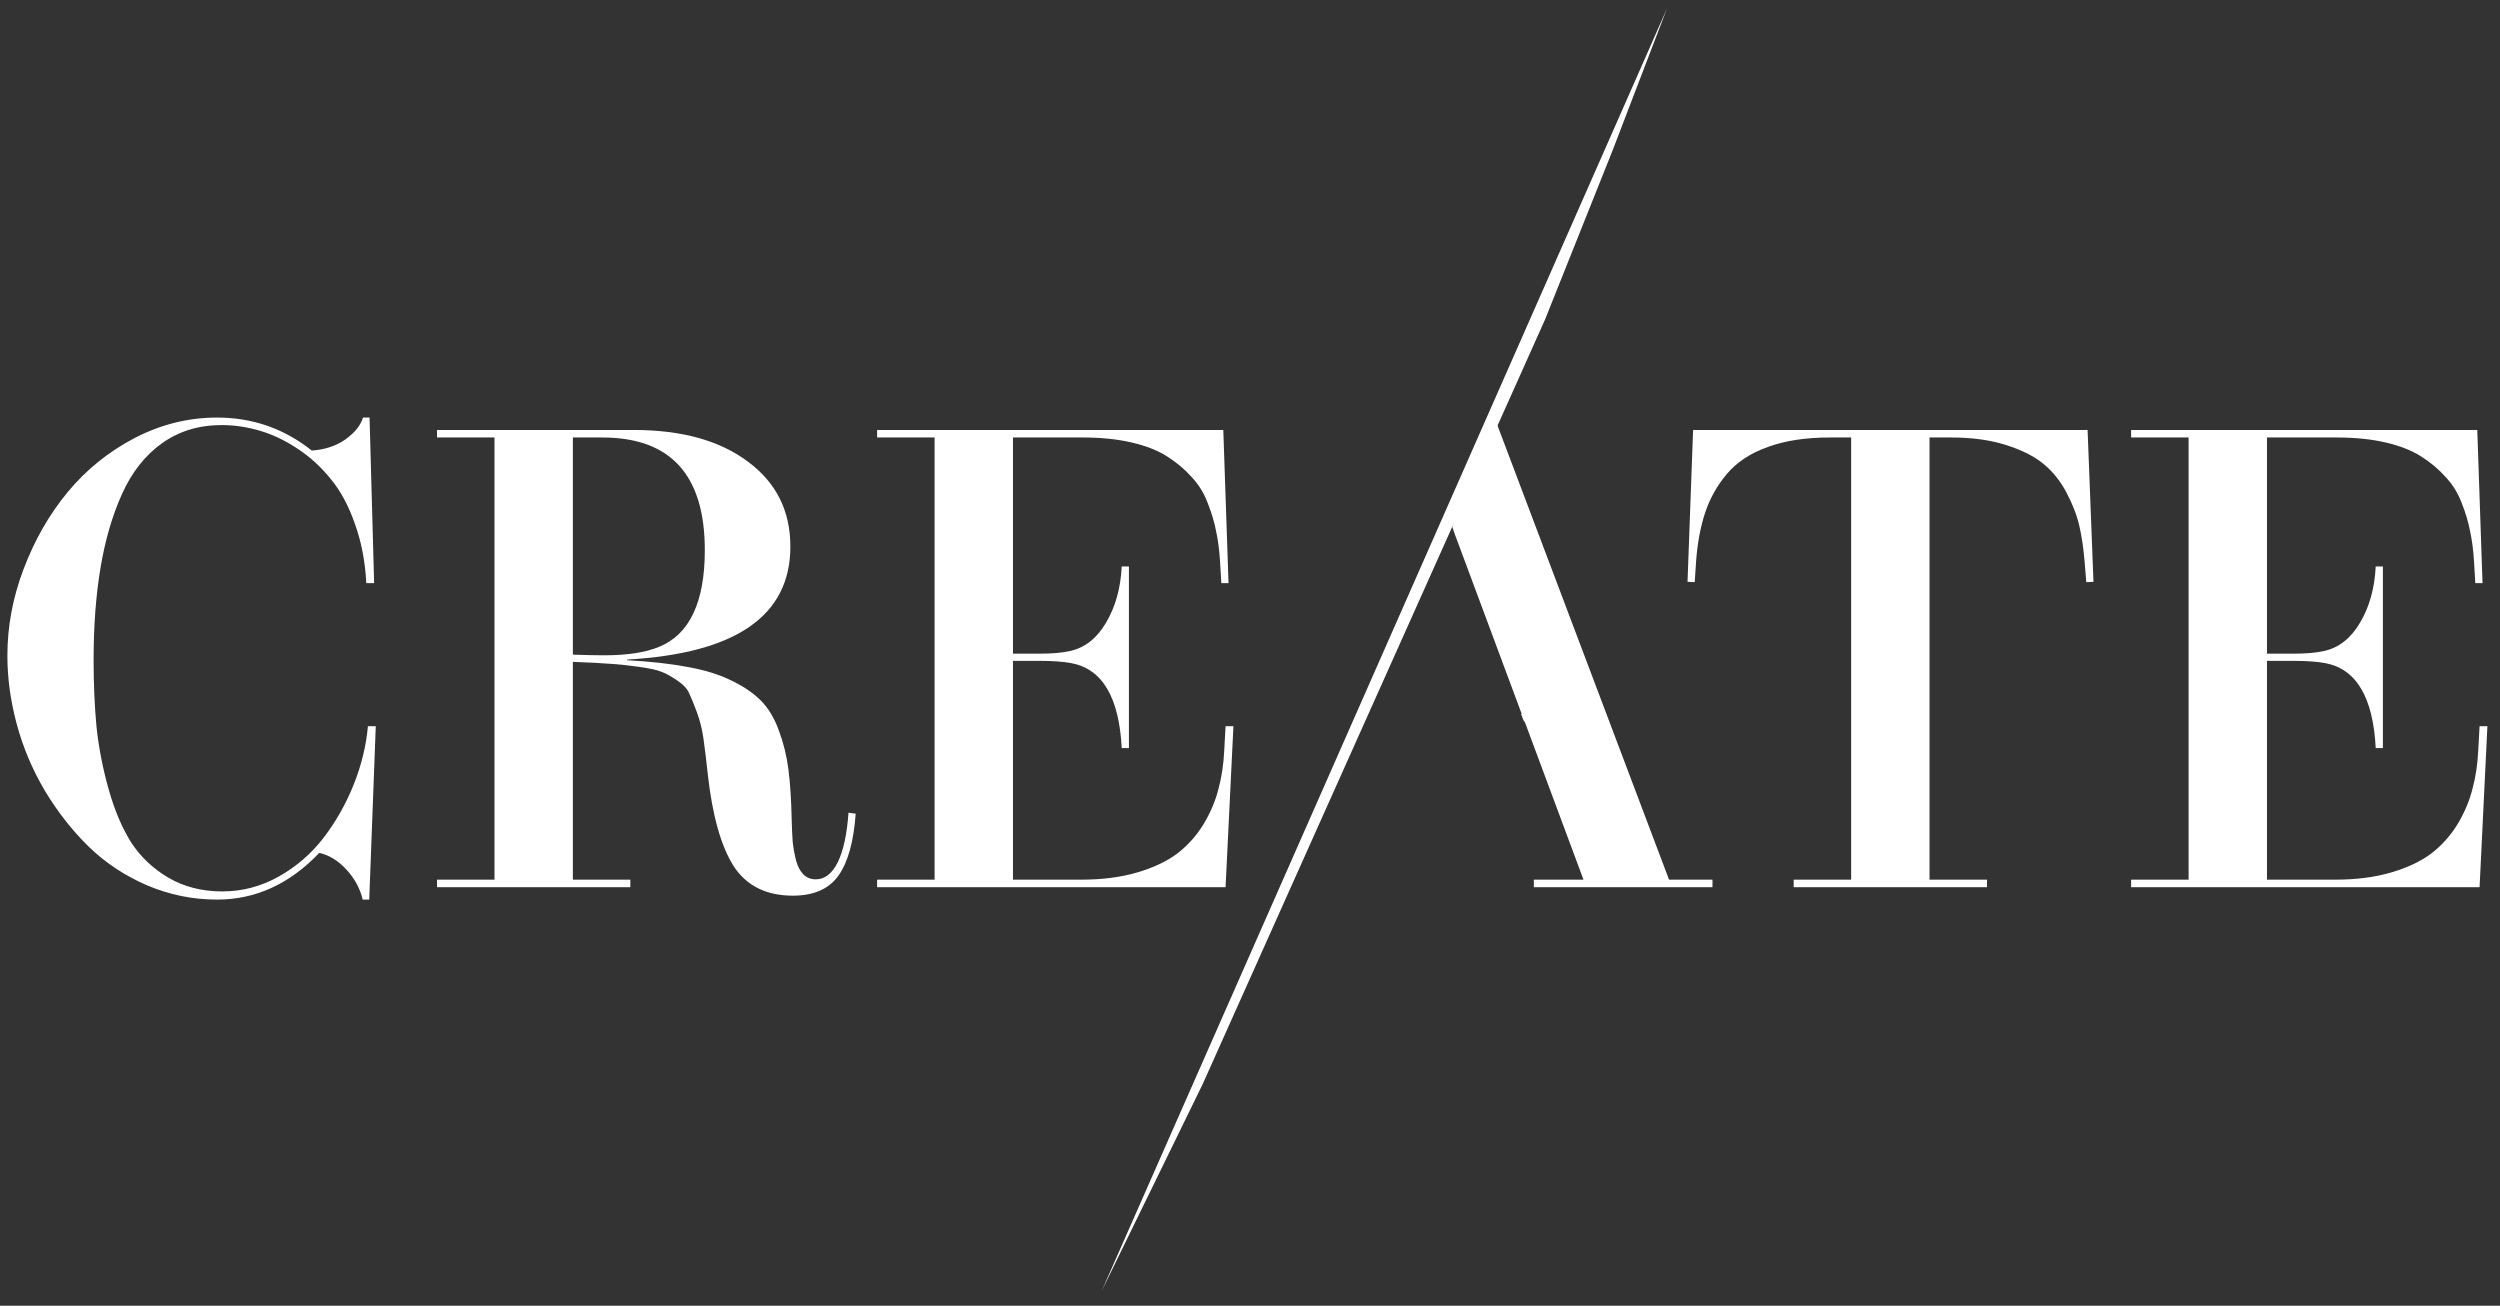 <svg width="157" height="82" viewBox="0 0 157 82" fill="none" xmlns="http://www.w3.org/2000/svg">
<rect x="0" y="0" width="157" height="82" fill="#333333" stroke="none"/>
<path d="M22.285 32.888C22.695 34.023 22.935 35.267 23.003 36.621H23.495L23.208 26.223H22.798C22.648 26.715 22.278 27.173 21.691 27.597C21.103 28.007 20.398 28.24 19.578 28.294C17.842 26.913 15.859 26.223 13.63 26.223C11.826 26.223 10.096 26.654 8.442 27.515C6.801 28.376 5.4 29.511 4.237 30.919C3.089 32.314 2.173 33.914 1.489 35.719C0.806 37.51 0.464 39.328 0.464 41.174C0.464 42.596 0.662 44.038 1.059 45.501C1.455 46.964 2.043 48.352 2.822 49.665C3.602 50.964 4.511 52.126 5.55 53.151C6.603 54.176 7.827 54.99 9.221 55.592C10.629 56.193 12.099 56.494 13.63 56.494C16.051 56.494 18.19 55.516 20.05 53.561C20.665 53.698 21.233 54.047 21.752 54.607C22.272 55.168 22.613 55.797 22.777 56.494H23.188L23.598 45.604H23.106C22.996 46.834 22.695 48.065 22.203 49.295C21.711 50.512 21.082 51.62 20.316 52.618C19.551 53.616 18.607 54.429 17.486 55.058C16.379 55.674 15.203 55.981 13.959 55.981C12.687 55.981 11.559 55.694 10.575 55.12C9.604 54.546 8.825 53.807 8.237 52.905C7.662 51.989 7.191 50.875 6.822 49.562C6.452 48.249 6.199 46.951 6.063 45.665C5.94 44.367 5.878 42.958 5.878 41.441C5.878 39.321 6.022 37.4 6.309 35.678C6.596 33.941 7.047 32.389 7.662 31.022C8.278 29.655 9.112 28.595 10.165 27.843C11.231 27.078 12.482 26.695 13.918 26.695C14.711 26.695 15.504 26.811 16.297 27.043C17.103 27.276 17.896 27.652 18.676 28.171C19.469 28.691 20.166 29.327 20.768 30.079C21.383 30.817 21.889 31.753 22.285 32.888Z" fill="white"/>
<path fill-rule="evenodd" clip-rule="evenodd" d="M53.737 51.1L53.286 51.039C53.19 52.392 52.964 53.431 52.609 54.156C52.253 54.867 51.795 55.222 51.235 55.222C50.92 55.222 50.66 55.12 50.455 54.915C50.25 54.71 50.093 54.409 49.984 54.013C49.888 53.616 49.82 53.226 49.779 52.843C49.751 52.461 49.731 51.989 49.717 51.428C49.69 50.198 49.621 49.159 49.512 48.311C49.403 47.463 49.204 46.657 48.917 45.891C48.644 45.125 48.275 44.503 47.81 44.025C47.345 43.546 46.73 43.122 45.964 42.753C45.198 42.37 44.282 42.083 43.216 41.892C42.149 41.687 40.871 41.543 39.381 41.461V41.42C46.217 41.037 49.635 38.672 49.635 34.324C49.635 32.082 48.746 30.304 46.969 28.992C45.205 27.665 42.812 27.002 39.791 27.002H27.445V27.474H31.054V55.243H27.445V55.715H39.586V55.243H35.976V41.564C37.043 41.605 37.822 41.646 38.314 41.687C38.806 41.714 39.394 41.776 40.078 41.871C40.775 41.967 41.254 42.069 41.514 42.179C41.787 42.275 42.115 42.452 42.498 42.712C42.895 42.972 43.154 43.245 43.277 43.532C43.414 43.82 43.578 44.223 43.77 44.742C43.961 45.262 44.098 45.816 44.18 46.404C44.262 46.978 44.351 47.709 44.446 48.598C44.733 51.196 45.273 53.124 46.066 54.382C46.873 55.626 48.117 56.248 49.799 56.248C51.098 56.248 52.048 55.831 52.65 54.997C53.251 54.149 53.614 52.85 53.737 51.1ZM37.945 41.153C37.48 41.153 36.824 41.14 35.976 41.112V27.474H37.822C42.115 27.474 44.262 29.832 44.262 34.55C44.262 37.817 43.305 39.841 41.391 40.62C40.543 40.976 39.394 41.153 37.945 41.153Z" fill="white"/>
<path d="M76.966 45.604H77.459L76.966 55.715H55.083V55.243H58.693V27.474H55.083V27.002H76.823L77.151 36.621H76.7L76.618 35.247C76.577 34.563 76.495 33.934 76.371 33.36C76.262 32.786 76.084 32.191 75.838 31.576C75.606 30.96 75.271 30.421 74.833 29.956C74.409 29.477 73.897 29.046 73.295 28.663C72.694 28.281 71.942 27.987 71.039 27.782C70.15 27.577 69.139 27.474 68.004 27.474H63.615V41.051H65.256C66.062 41.051 66.705 40.996 67.184 40.887C68.127 40.682 68.886 40.087 69.46 39.102C70.048 38.118 70.376 36.942 70.445 35.575H70.896V46.978H70.445C70.28 43.792 69.228 42.015 67.286 41.646C66.794 41.55 66.117 41.502 65.256 41.502H63.615V55.243H67.901C69.214 55.243 70.383 55.093 71.408 54.792C72.434 54.491 73.275 54.094 73.931 53.602C74.587 53.096 75.134 52.488 75.572 51.777C76.009 51.052 76.324 50.314 76.515 49.562C76.72 48.81 76.843 47.99 76.884 47.101L76.966 45.604Z" fill="white"/>
<path d="M107.544 55.243H104.816L93.947 26.469H93.495L91.201 33.083L91.443 33.775L91.445 33.77L95.567 44.845H95.523L95.708 45.317H95.751L99.443 55.243H96.326V55.715H107.544V55.243Z" fill="white"/>
<path d="M131.101 27.002L131.47 36.539L131.019 36.559L130.916 35.308C130.848 34.461 130.738 33.709 130.588 33.052C130.437 32.383 130.171 31.685 129.788 30.96C129.405 30.222 128.92 29.614 128.332 29.135C127.758 28.657 126.971 28.26 125.973 27.946C124.989 27.631 123.84 27.474 122.528 27.474H121.174V55.243H124.784V55.715H112.643V55.243H116.252V27.474H114.919C113.401 27.474 112.103 27.672 111.022 28.069C109.942 28.452 109.088 29.012 108.459 29.75C107.844 30.475 107.386 31.289 107.085 32.191C106.784 33.093 106.593 34.133 106.511 35.308L106.428 36.559L105.977 36.539L106.326 27.002H131.101Z" fill="white"/>
<path d="M156.209 45.604H155.717L155.635 47.101C155.594 47.99 155.471 48.81 155.266 49.562C155.074 50.314 154.76 51.052 154.322 51.777C153.885 52.488 153.338 53.096 152.682 53.602C152.025 54.094 151.184 54.491 150.159 54.792C149.134 55.093 147.965 55.243 146.652 55.243H142.366V41.502H144.006C144.868 41.502 145.545 41.55 146.037 41.646C147.978 42.015 149.031 43.792 149.195 46.978H149.646V35.575H149.195C149.127 36.942 148.799 38.118 148.211 39.102C147.636 40.087 146.878 40.682 145.934 40.887C145.456 40.996 144.813 41.051 144.006 41.051H142.366V27.474H146.755C147.889 27.474 148.901 27.577 149.79 27.782C150.692 27.987 151.444 28.281 152.046 28.663C152.647 29.046 153.16 29.477 153.584 29.956C154.022 30.421 154.357 30.96 154.589 31.576C154.835 32.191 155.013 32.786 155.122 33.36C155.245 33.934 155.327 34.563 155.368 35.247L155.45 36.621H155.902L155.573 27.002H133.834V27.474H137.444V55.243H133.834V55.715H155.717L156.209 45.604Z" fill="white"/>
<path d="M75.526 68.087L97.033 20.056L101.277 9.432L104.686 0.534L69.19 81.063L75.526 68.087Z" fill="white"/>
</svg>
